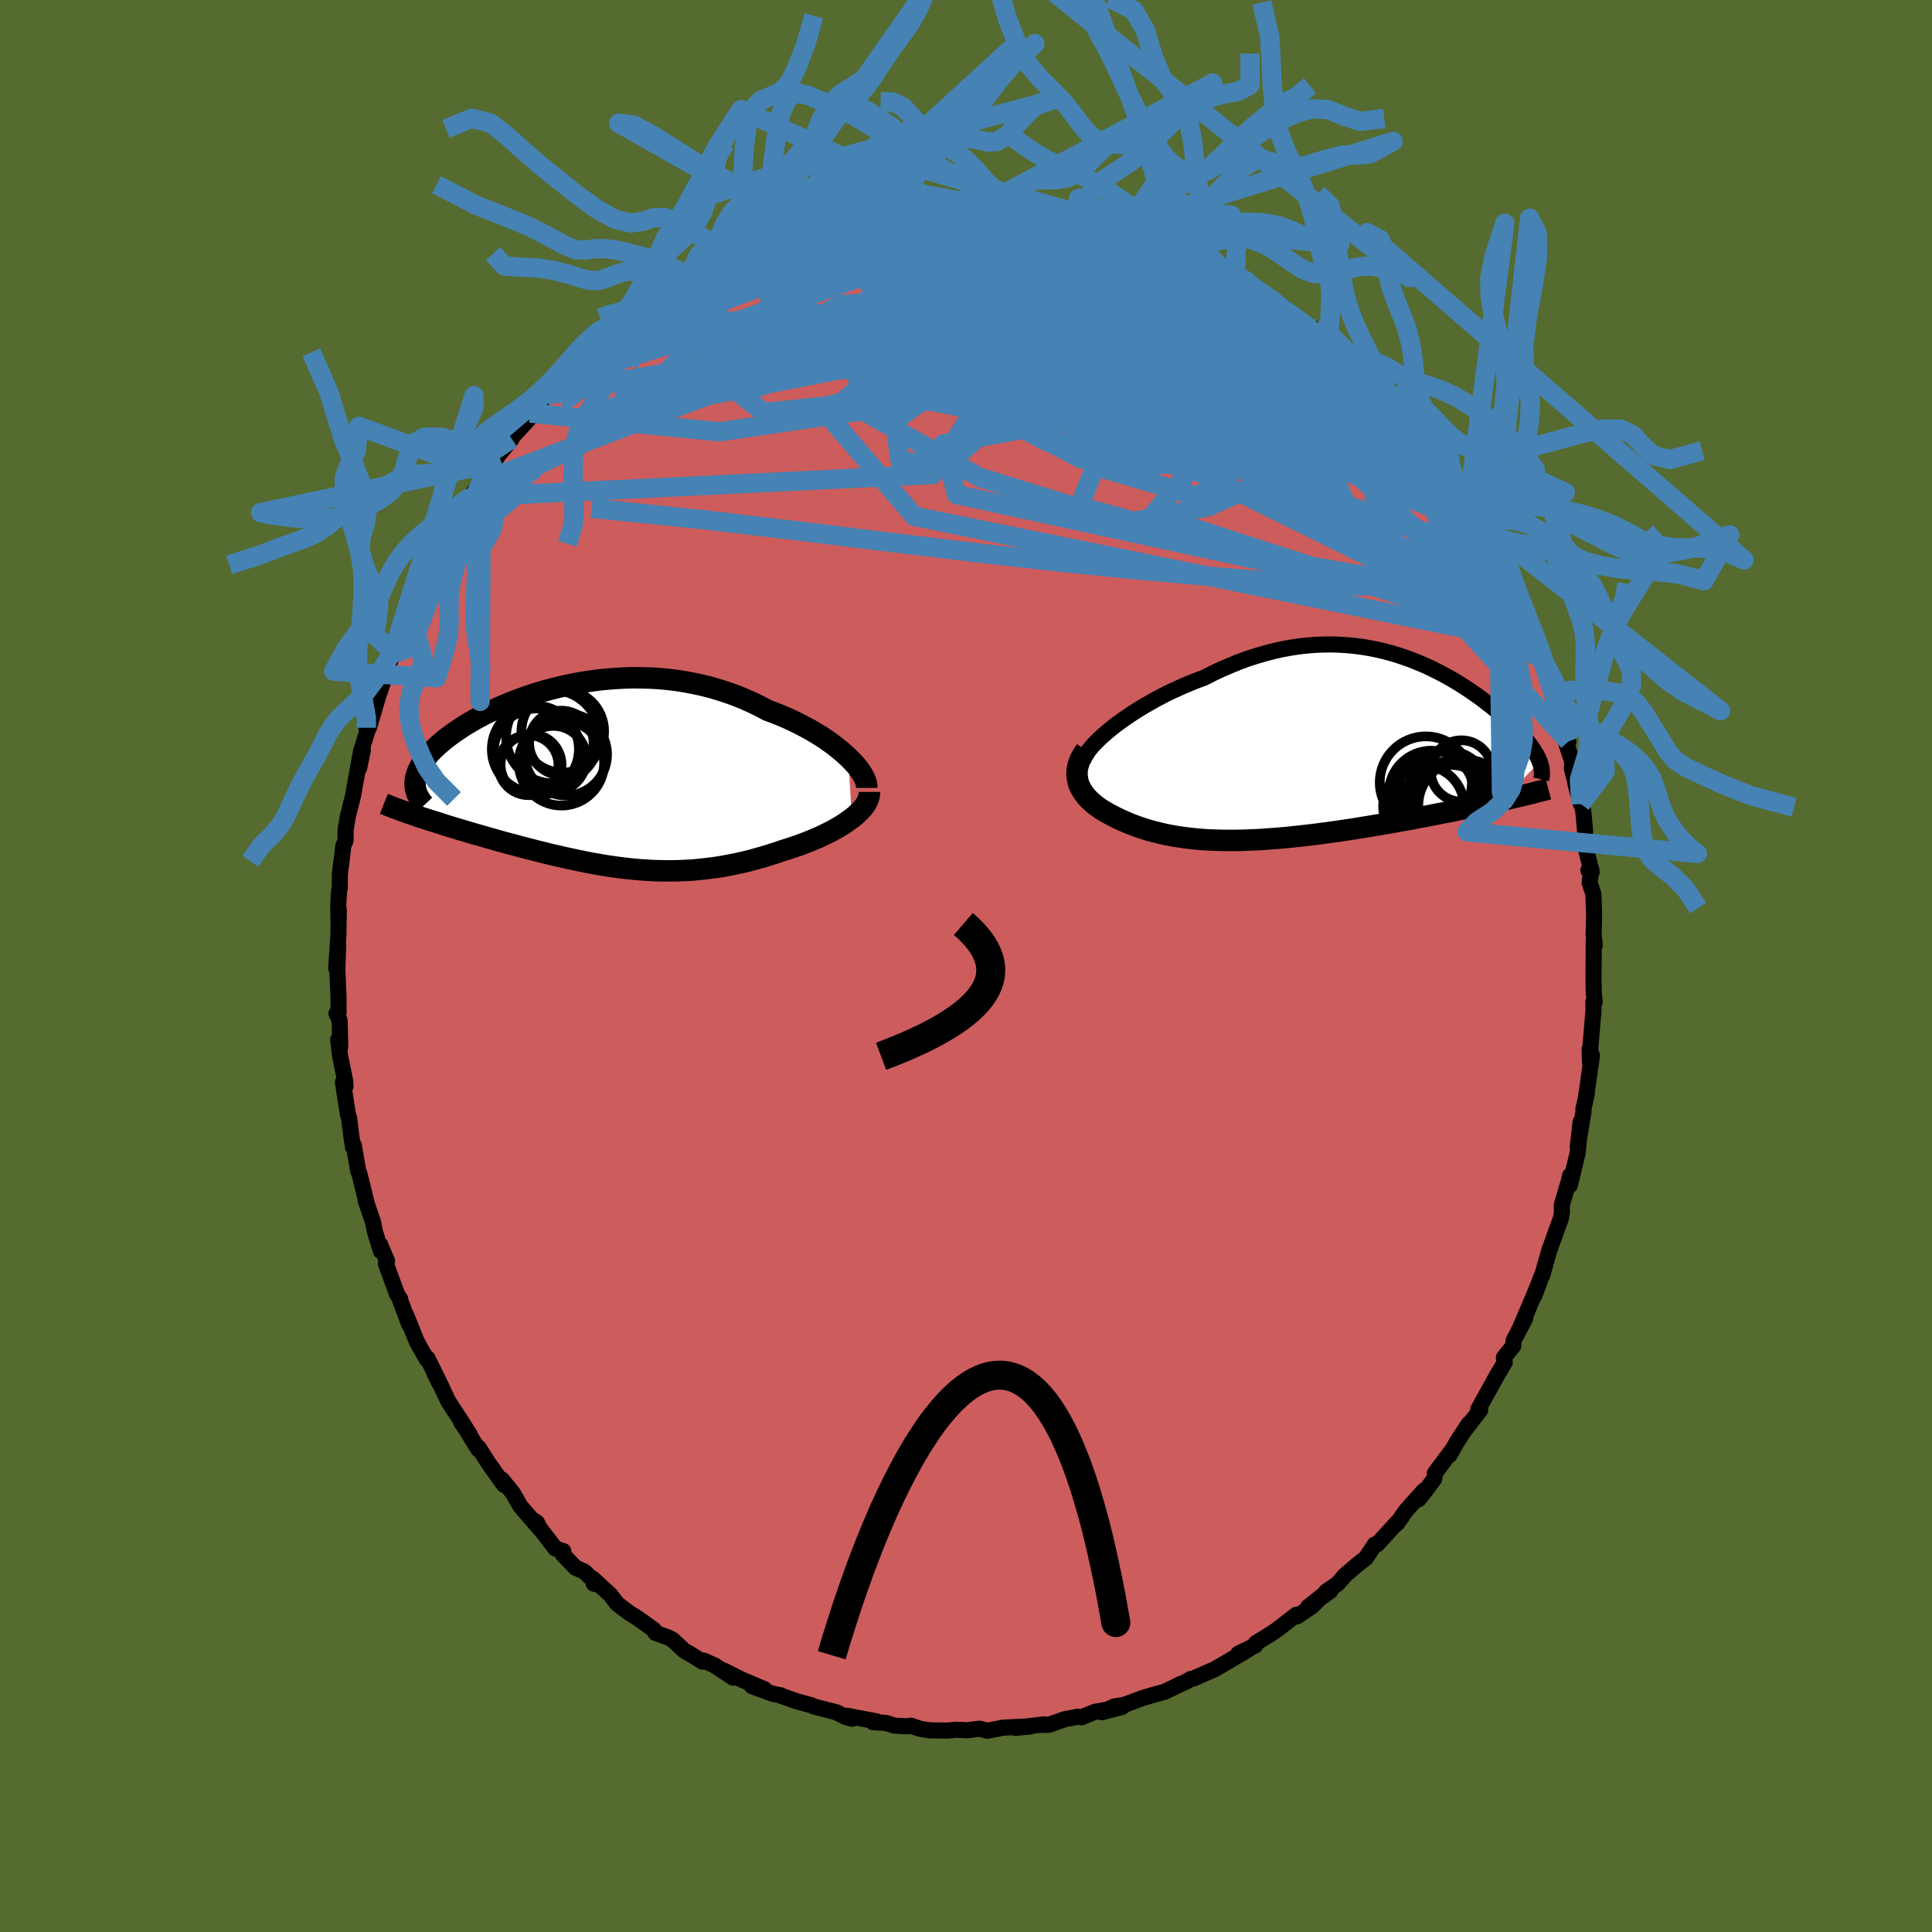 <svg xmlns="http://www.w3.org/2000/svg" width="500" height="500" viewBox="-100 -100 200 200"><defs><clipPath id="c"><path d="m26.76-2.09-.39-.36-.42-.36-.44-.36-.48-.36-.5-.36-.53-.35-.55-.34-.57-.34-.59-.32-.61-.32-.63-.31-.65-.3-.66-.28-.68-.27-.69-.26-.79-.42-.81-.39-.83-.37-.84-.34-.86-.31-.87-.28-.88-.26-.89-.22-.89-.19-.9-.17-.91-.14-.9-.11-.91-.08-.91-.05-.9-.02-.9-.01-.9.03-.88.05-.88.07-.87.09-.86.12-.85.13-.83.15-.82.17-.8.19-.79.2-.77.21-.75.23-.73.24-.71.25-.69.26-.67.26-.65.28-.62.27-.6.29-.58.28-.55.29-.54.3-.5.29-.49.29-.45.3-.44.29-.41.29-.39.29-.37.28-.34.29-.32.27-.3.28-.28.27-.26.27-.23.27-.22.26-.2.26-.18.25-.16.26-.14.24-.12.25-.1.24-.08.24-.07.23-.04.23-.03.23-.01.22.01.22.18 3.14.4.14.41.13.42.14.43.13.44.14.44.14.46.15.46.14.47.14.48.15.49.14.49.15.51.15.5.14.52.15.53.15.53.15.55.16.55.15.56.15.57.15.58.16.58.15.59.15.59.15.6.15.6.15.6.14.61.14.62.14.61.13.62.13.62.13.63.12.62.11.63.11.63.1.64.09.63.08.64.08.64.06.64.06.65.04.65.04.65.02.65.01h.65l.66-.01.66-.03.67-.03.66-.06.67-.07.68-.08.68-.09.68-.11.68-.13.69-.14.69-.15.69-.17.69-.19.7-.2.69-.21.7-.22.69-.24.55-.17.54-.18.53-.18.53-.2.51-.2.51-.21.49-.21.49-.23.47-.23.45-.23.44-.25.42-.24.4-.26.37-.26.36-.26"/></clipPath><clipPath id="b"><path d="m-22.16-2.12.5-.39.53-.39.56-.39.58-.39.6-.38.62-.38.64-.36.65-.37.67-.35.68-.34.7-.32.7-.32.72-.3.72-.29.73-.27.9-.46.9-.42.91-.39.9-.37.9-.33.91-.29.89-.26.9-.23.88-.2.88-.16.87-.13.86-.09.85-.07.84-.03.83-.01.81.03.8.05.79.08.77.1.76.13.75.15.73.17.71.19.7.21.68.23.67.24.65.26.63.26.62.28.59.29.59.3.56.3.55.31.53.31.51.32.5.32.48.32.46.32.45.32.43.32.41.32.4.31.38.31.36.31.35.3.33.3.32.29.3.29.28.28.27.28.26.27.24.26.23.27.22.25.2.25.19.25.18.24.16.24.15.23.14.23.12.22.11.21.09.22.09.2-3.82 3.99-.54.12-.55.12-.57.13-.57.12-.59.13-.6.12-.6.13-.62.13-.63.13-.63.13-.65.12-.65.13-.66.13-.67.12-.67.13-.69.13-.69.12-.71.13-.71.13-.72.12-.73.12-.73.12-.73.12-.74.12-.74.11-.75.11-.74.1-.74.1-.74.1-.74.09-.73.08-.73.08-.72.08-.72.06-.72.06-.71.05-.7.05-.69.03-.68.03-.68.02-.66.01h-.66l-.65-.01-.64-.02-.62-.02-.62-.04-.61-.05-.6-.06-.58-.07-.58-.08-.57-.09-.55-.1-.55-.11-.54-.13-.52-.13-.52-.14-.51-.16-.49-.16-.49-.18-.48-.18-.46-.2-.46-.2-.44-.21-.44-.23-.35-.18-.34-.19-.32-.19-.32-.21-.29-.21-.28-.22-.26-.23-.25-.23-.23-.24-.2-.25-.19-.26-.16-.26-.15-.27-.12-.28-.09-.29"/></clipPath><filter id="a"><feTurbulence baseFrequency=".05" numOctaves="3" result="noise" type="noise"/><feDisplacementMap in="SourceGraphic" in2="noise" scale="2"/></filter></defs><rect width="100%" height="100%" x="-100" y="-100" fill="#556B2F"/><path fill="#CD5C5C" stroke="#000" stroke-linejoin="round" stroke-width="1.667" d="m64.96 1.6.02 1.11.09.79.02.19-.15.02.02.83-.32 3.83-.04 1.66-.05-1.39.25.64-.63 4.4.09-.43-.35 1.58.02.19-.6 3.69.29-2.55-.3 3.18-.81 3.37.03-1.03-.1.47-.76 2.58.01.72-.09.63-.37 1-.8 2.24-.01-.03-.78 2.78-.09.11-.73 1.97.5-1.31-1.34 3.18-.59 1.36.5-.91-1.2 2.29-.03.56-.98 1.21.09.5-.85 1.44-1.9 3.44.21.06-1.49 1.93.31-.52-1.18 1.81-.82 1.44.34-.61-1.85 2.48-.06.58-.86 1.16-.75.95.53-.88-1.84 2.05-.9 1.3-.38.32.37-.4-2.07 2.27-.26.04-.93 1.4-.84.65-1.33 1.14-.76.88-1.2.82.44-.08-2.29 1.66 1.55-1.23-1.14 1.15-1.55 1.04-.06-.17-2.03 1.57-.69.46-1.48.91-.07.25-1.74.84 1.03-.43-2.32 1.37-1.17.68-1.79.78-.39.18-.31.05-.51.31-.55.22-1.57.77-1.53.43-.86.26-1.82.68-1.05.17-1.31.6 2.1-.54-2.81.5-1.38.56-.43-.05-1.33.26-1.63.57-.64.01.15-.06-2.97.37 1.6-.15-1.18.04-1.73.09-1.6.32-.81-.22-1.22.16-1.21-.05-.91.09-1.82-.03-1-.16-.95-.32-.33.07-1.35-.07-.9-.29-1.33-.07.39-.08-3.06-.58.54.3-.66-.16-.98-.5-2.37-.61-.2-.11-1.51-.41-1.74-.61.06-.02-.85-.16-2.15-.79 1.29.31-2.42-1.02-1.75-.89.93.72-1.94-1.28-1.12-.49-.1.12-1.4-.87-.49-.27-1.21-1.13-.48-.25-1.3-.47-.18-.33-1.75-1.25-.75-.46-1.25-.94-.74-.96-1.83-1.68.12.53.42.1-1.39-1.34-.91-.41-1.32-1.36.04-.36-.82-.27-2.23-2.9.33.22.31.66-2.03-2.36-.78-1.36-1.12-1.39.2.54-1.6-2.24-1.03-1.62-.02.19-1.39-2.26-.36-.51.86 1.25-.72-1.15-1.49-2.28-.69-1.45-.74-1.44.76 1.45-1.5-3.04-.09.08-.8-1.43-.23-.42-1.1-2.73.33.99-1.03-2.74.1.12-.32-.49-1.16-3.16.12-.29-.72-1.7.08.67-.62-2.02-.21-1.04-.75-2.17.09.2-.75-3.04-.1-.18-.47-2.72-.07.23-.15-.95-.27-2.13-.12-.35-.51-3.32.27.43-.04-.57-.53-2.61-.19-1.65.21.73-.06-2.7-.33-.73.22-.08-.01-1.69-.12-2.82.09-2.52-.21 2.42.23-3.39.04-2.65-.03 1.12-.02-1.71.08-1.35.07-.31.01-1.42.27-2.18.08-.74.25-.61-.01-1.01.23-1.43.26-1.03.28-1.11.73-4.08-.09 1.18.38-1.84-.23.28 1.17-3.84-.57 1.23.24.05.98-3.3.14-.4 1.12-3.33.38-1.13-.16.23-.01.21.84-2.15.92-2.56.05.39.7-1.5.15-1.14.82-1.12.21-.46.94-1.83 1-1.74-.11.18 1.19-2.56-.14.45 1.36-1.86.11-.35-.09.19 1.26-1.75 1.57-2.47-.5.6 2.07-2.57-.16-.12-.41.61 2.36-2.55.04-.45.07-.15 1.74-1.86-.21.21 1.04-.8 1.62-1.98-.37.72 1.8-1.7.33-.41 2.37-2.16.27-.03 1-1.15-.76.97.33-.3 2.27-1.79-.3.23.92-.83 1.47-.72 1.32-1.06.99-.79.18.02 1.12-.6.53-.49 2.48-1.44-.16.45 1.97-1.28.17-.03 1.16-.45 2.06-.85-.87.45 1.63-.54-.13-.23 1.47-.42 3.04-.78-2 .57 1.81-.77 1.68-.18.73-.4.79-.08 1.64-.42 1.2-.23 1.05-.07 1.1-.07 1.81-.15-1.02.09 2.74-.33-.69.17 1.24-.41 1.63.3.64-.35 1.32.01 1.29.09-.16.11 1.68.17.37.13 1.67.04 2.12.36-1.49-.29 3.68.41 1.25.21.64.42-.59-.39.04.14 3.35.73-.58-.01 1.84.46 1.51.72.51.11 1.2.25 1.73.75h.1l-.26-.04 1.86.63 2.63 1.39L23-73.88l3.2 1.44.06.29 1.09.31.54.49 1.15.43 2.42 1.76h.04l1.93 1.43-.5-.21 1.68 1.12 1.16.88-.14-.26.42.27 1.49 1.36-.08-.13 1.92 1.62.56.52.1.4 1.34 1.19 1.46 1.35.13.38.98.89-.02.07.93 1.15.63.41 1.31 1.73.14.38 1.99 2.32.2.33 1.72 2.44-1.06-1.6 2.13 3.32-.19.09.27-.11 1.25 2.2-.4-.6 1.67 3.14-.87-2.08 1.46 3.13.42.86.41.91.36.86 1.09 2.14.29.46.23.76.69 2.05.09.04.48.55.69 2.16-.37-.57 1.4 3.59.08.09.04.81.56 2.09.8 1.98-.3-.01.66 2.05.05.83-.07-.1.94 3.71-.56-2.1.6 1.82.21 1.03.17 1.85.06 1.88.64 2.57-.34-.19.3-.09-.17 1.38.39 1.18.07 2.3-.05 1.92.12 1.05-.11-.4-.02 4.17.02 1.11" filter="url(#a)"/><path fill="#fff" d="m-22.16-2.12.5-.39.53-.39.56-.39.58-.39.6-.38.62-.38.64-.36.65-.37.67-.35.68-.34.7-.32.7-.32.72-.3.72-.29.73-.27.9-.46.9-.42.91-.39.9-.37.9-.33.91-.29.89-.26.9-.23.88-.2.88-.16.87-.13.86-.09.85-.07.84-.03.83-.01.81.03.8.05.79.08.77.1.76.13.75.15.73.17.71.19.7.21.68.23.67.24.65.26.63.26.62.28.59.29.59.3.56.3.55.31.53.31.51.32.5.32.48.32.46.32.45.32.43.32.41.32.4.31.38.31.36.31.35.3.33.3.32.29.3.29.28.28.27.28.26.27.24.26.23.27.22.25.2.25.19.25.18.24.16.24.15.23.14.23.12.22.11.21.09.22.09.2-3.82 3.99-.54.12-.55.12-.57.13-.57.12-.59.13-.6.12-.6.13-.62.13-.63.13-.63.13-.65.12-.65.13-.66.13-.67.12-.67.13-.69.13-.69.12-.71.13-.71.13-.72.12-.73.12-.73.12-.73.12-.74.12-.74.11-.75.11-.74.1-.74.1-.74.1-.74.09-.73.08-.73.08-.72.08-.72.06-.72.06-.71.05-.7.05-.69.03-.68.03-.68.02-.66.01h-.66l-.65-.01-.64-.02-.62-.02-.62-.04-.61-.05-.6-.06-.58-.07-.58-.08-.57-.09-.55-.1-.55-.11-.54-.13-.52-.13-.52-.14-.51-.16-.49-.16-.49-.18-.48-.18-.46-.2-.46-.2-.44-.21-.44-.23-.35-.18-.34-.19-.32-.19-.32-.21-.29-.21-.28-.22-.26-.23-.25-.23-.23-.24-.2-.25-.19-.26-.16-.26-.15-.27-.12-.28-.09-.29" filter="url(#a)" transform="translate(37.23 -22.49)"/><path fill="#fff" d="m26.76-2.09-.39-.36-.42-.36-.44-.36-.48-.36-.5-.36-.53-.35-.55-.34-.57-.34-.59-.32-.61-.32-.63-.31-.65-.3-.66-.28-.68-.27-.69-.26-.79-.42-.81-.39-.83-.37-.84-.34-.86-.31-.87-.28-.88-.26-.89-.22-.89-.19-.9-.17-.91-.14-.9-.11-.91-.08-.91-.05-.9-.02-.9-.01-.9.03-.88.05-.88.07-.87.09-.86.12-.85.13-.83.15-.82.17-.8.19-.79.2-.77.21-.75.23-.73.24-.71.25-.69.26-.67.26-.65.28-.62.27-.6.29-.58.28-.55.29-.54.3-.5.29-.49.29-.45.3-.44.29-.41.29-.39.29-.37.28-.34.29-.32.27-.3.28-.28.27-.26.27-.23.27-.22.26-.2.26-.18.25-.16.26-.14.24-.12.25-.1.24-.08.24-.07.23-.04.23-.03.23-.01.22.01.22.18 3.14.4.14.41.13.42.14.43.13.44.14.44.14.46.15.46.14.47.14.48.15.49.14.49.15.51.15.5.14.52.15.53.15.53.15.55.16.55.15.56.15.57.15.58.16.58.15.59.15.59.15.6.15.6.15.6.14.61.14.62.14.61.13.62.13.62.13.63.12.62.11.63.11.63.1.64.09.63.08.64.08.64.06.64.06.65.04.65.04.65.02.65.01h.65l.66-.01.66-.03.67-.03.66-.06.67-.07.68-.08.68-.09.68-.11.68-.13.69-.14.69-.15.69-.17.69-.19.7-.2.69-.21.7-.22.69-.24.55-.17.54-.18.53-.18.53-.2.51-.2.51-.21.49-.21.49-.23.47-.23.45-.23.44-.25.42-.24.4-.26.37-.26.36-.26" filter="url(#a)" transform="translate(-38.94 -19.5)"/><g fill="none" stroke="#000" transform="translate(37.23 -22.49)"><path stroke-linejoin="round" stroke-width="1.667" d="m-25.12 1.25.09-.26.14-.28.19-.3.25-.33.28-.34.33-.35.37-.37.4-.37.44-.38.47-.39.5-.39.53-.39.56-.39.58-.39.6-.38.62-.38.64-.36.65-.37.67-.35.68-.34.7-.32.7-.32.72-.3.72-.29.73-.27.9-.46.9-.42.91-.39.9-.37.9-.33.91-.29.89-.26.9-.23.88-.2.88-.16.87-.13.86-.09.85-.07.84-.03.83-.01.81.03.8.05.79.08.77.1.76.13.75.15.73.17.71.19.7.21.68.23.67.24.65.26.63.26.62.28.59.29.59.3.56.3.55.31.53.31.51.32.5.32.48.32.46.32.45.32.43.32.41.32.4.31.38.31.36.31.35.3.33.3.32.29.3.29.28.28.27.28.26.27.24.26.23.27.22.25.2.25.19.25.18.24.16.24.15.23.14.23.12.22.11.21.09.22.09.2.07.2.05.2.05.19.03.19.02.19.01.18v.17l-.01.17-.03.17-.04.17" filter="url(#a)"/><path stroke-linejoin="round" stroke-width="2.222" d="m-24.83.16-.25.36-.2.35-.17.34-.12.33-.09.33-.06.32-.02.32.01.31.04.3.06.29.09.29.12.28.15.27.16.26.19.26.2.25.23.24.25.23.26.23.28.22.29.21.32.21.32.19.34.19.35.18.44.23.44.21.46.2.46.2.48.18.49.18.49.16.51.16.52.14.52.13.54.13.55.11.55.1.57.09.58.08.58.07.6.06.61.05.62.04.62.02.64.02.65.01h.66l.66-.01.68-.02.68-.03.69-.03.7-.05.71-.05.72-.06.72-.06.72-.08.73-.08.73-.08.74-.09.74-.1.74-.1.74-.1.75-.11.74-.11.74-.12.73-.12.73-.12.73-.12.72-.12.71-.13.71-.13.69-.12.69-.13.67-.13.67-.12.66-.13.65-.13.65-.12.63-.13.63-.13.62-.13.6-.13.6-.12.59-.13.57-.12.57-.13.55-.12.54-.12.53-.13.51-.12.51-.12.49-.11.48-.12.46-.11.45-.12.44-.11.43-.11.42-.11" filter="url(#a)"/><circle cx="14.397" cy="5.915" r="4.804" clip-path="url(#b)" filter="url(#a)"/><circle cx="12.987" cy="5.585" r="3.912" clip-path="url(#b)" filter="url(#a)"/><circle cx="10.132" cy="5.945" r="4.184" clip-path="url(#b)" filter="url(#a)"/><circle cx="11.822" cy="4.635" r="4.364" clip-path="url(#b)" filter="url(#a)"/><circle cx="12.302" cy="5.595" r="4.21" clip-path="url(#b)" filter="url(#a)"/><circle cx="14.052" cy="2.3" r="3.176" clip-path="url(#b)" filter="url(#a)"/><circle cx="12.707" cy="4.365" r="4.118" clip-path="url(#b)" filter="url(#a)"/><circle cx="13.292" cy="5.46" r="4.036" clip-path="url(#b)" filter="url(#a)"/><circle cx="10.372" cy="3.49" r="4.77" clip-path="url(#b)" filter="url(#a)"/><circle cx="10.952" cy="4.605" r="4.408" clip-path="url(#b)" filter="url(#a)"/></g><g fill="none" stroke="#000" transform="translate(-38.94 -19.5)"><path stroke-linejoin="round" stroke-width="2.222" d="M28.66 1.06V.81l-.05-.26-.09-.29-.14-.3-.17-.32-.22-.33-.25-.34-.29-.35-.33-.35-.36-.36-.39-.36-.42-.36-.44-.36-.48-.36-.5-.36-.53-.35-.55-.34-.57-.34-.59-.32-.61-.32-.63-.31-.65-.3-.66-.28-.68-.27-.69-.26-.79-.42-.81-.39-.83-.37-.84-.34-.86-.31-.87-.28-.88-.26-.89-.22-.89-.19-.9-.17-.91-.14-.9-.11-.91-.08-.91-.05-.9-.02-.9-.01-.9.03-.88.05-.88.07-.87.09-.86.12-.85.13-.83.15-.82.17-.8.19-.79.2-.77.21-.75.23-.73.24-.71.25-.69.26-.67.26-.65.28-.62.27-.6.29-.58.28-.55.29-.54.3-.5.29-.49.29-.45.3-.44.29-.41.29-.39.29-.37.28-.34.29-.32.27-.3.28-.28.27-.26.27-.23.27-.22.26-.2.26-.18.25-.16.26-.14.24-.12.25-.1.24-.08.24-.07.23-.04.23-.03.23-.01.22.01.22.02.22.04.21.06.21.07.2.09.2.11.2.12.2.13.19.15.19.17.18" filter="url(#a)"/><path stroke-linejoin="round" stroke-width="2.222" d="M28.94 1.48v.28l-.06.27-.09.27-.14.28-.17.28-.21.27-.24.27-.28.28-.3.27-.33.26-.36.26-.37.26-.4.26-.42.24-.44.25-.45.23-.47.23-.49.23-.49.21-.51.21-.51.2-.53.2-.53.18-.54.18-.55.17-.69.24-.7.22-.69.21-.7.2-.69.19-.69.17-.69.15-.69.14-.68.13-.68.11-.68.09-.68.08-.67.07-.66.06-.67.03-.66.03-.66.01h-.65l-.65-.01-.65-.02-.65-.04-.65-.04-.64-.06-.64-.06-.64-.08-.63-.08-.64-.09-.63-.1-.63-.11-.62-.11-.63-.12-.62-.13-.62-.13-.61-.13-.62-.14-.61-.14-.6-.14-.6-.15-.6-.15-.59-.15-.59-.15-.58-.15-.58-.16-.57-.15-.56-.15-.55-.15-.55-.16-.53-.15-.53-.15-.52-.15-.5-.14-.51-.15-.49-.15-.49-.14-.48-.15-.47-.14-.46-.14-.46-.15-.44-.14-.44-.14-.43-.13-.42-.14-.41-.13-.4-.14-.38-.13-.38-.13-.37-.13-.36-.13-.35-.13-.33-.12-.33-.12-.32-.13-.3-.12-.3-.12" filter="url(#a)"/><circle cx="-2.801" cy="-4.8" r="4.28" clip-path="url(#c)" filter="url(#a)"/><circle cx="-5.641" cy="-2.935" r="4.508" clip-path="url(#c)" filter="url(#a)"/><circle cx="-2.951" cy="-3.6" r="3.334" clip-path="url(#c)" filter="url(#a)"/><circle cx="-2.471" cy="-2.4" r="4.254" clip-path="url(#c)" filter="url(#a)"/><circle cx="-3.781" cy="-1.945" r="3.414" clip-path="url(#c)" filter="url(#a)"/><circle cx="-3.846" cy="-4.24" r="4.824" clip-path="url(#c)" filter="url(#a)"/><circle cx="-6.086" cy="-1.345" r="3.156" clip-path="url(#c)" filter="url(#a)"/><circle cx="-6.351" cy="-1.29" r="3.104" clip-path="url(#c)" filter="url(#a)"/><circle cx="-2.936" cy="-1.525" r="4.418" clip-path="url(#c)" filter="url(#a)"/><circle cx="-5.456" cy="-2.655" r="4.502" clip-path="url(#c)" filter="url(#a)"/></g><g fill="none" stroke="#4682B4" stroke-linejoin="round" stroke-width="2"><path d="m27.35-71.84.79.53 1.11.71 1.11.73.93.66.72.55.53.43.35.31.16.2-.02.09-.22.01-.42-.08-.64-.17-.9-.28-1.17-.41-1.47-.56-1.77-.73-2.05-.89-2.32-1.08-2.63-1.29-3.13-1.53-4.05-1.81M-10-78.16l1.27-.06 1.55.19 1.78.39 1.96.58 2.15.72 2.36.87 2.6 1 2.83 1.13 3.04 1.25 3.21 1.38 3.34 1.48 3.43 1.58L23.01-66l3.55 1.71 3.57 1.71 3.57 1.69 3.47 1.61 3.3 1.47 3.11 1.31" filter="url(#a)"/><path d="m57.39-37.26.16.5-.05.51-.3.32-.59.02-.92-.24-1.27-.49-1.65-.75-2.05-1.04-2.48-1.39-2.93-1.78-3.38-2.2-3.87-2.65-4.36-3.14-4.9-3.63-5.48-4.13-6.06-4.61-6.61-5.11-6.98-5.64m.16-6.12.87.17 1.36.29 1.53.39 1.65.5 1.73.6 1.74.67 1.7.74 1.71.79 1.74.85 1.81.88 1.87.9 1.89.92 1.87.9 1.82.89 1.73.86 1.63.83 1.52.79 1.39.72 1.23.63 1.07.51.89.39.72.27.45.09" filter="url(#a)"/><path d="m-23.18-74.03.81-.09 1.76-.06 2.3.09 2.73.27 3.19.41 3.7.52 4.17.63 4.53.72 4.81.81 5.04.86 5.25.91 5.44.95 5.53.99 5.56 1.04" filter="url(#a)"/><path d="m11.43-77.97.11.23-.29.23-.37.41-.58.64-.98.84-1.53 1.02-2.13 1.18-2.81 1.34-3.53 1.5-4.29 1.66-5.06 1.84-5.82 2.06-6.6 2.32-7.45 2.62-8.42 2.86" filter="url(#a)"/><path d="M-8.8-78.39h1.22l1.56.12 1.76.23 1.96.32 2.18.4 2.42.48 2.63.55 2.83.63 2.97.69 3.01.75 3 .78 2.92.77 2.82.74 2.67.65 2.36.45" filter="url(#a)"/><path d="m-2.57-79.16 1.45.22 1.56.34 1.79.56 2.02.8 2.26 1.02 2.51 1.2 2.78 1.36 3 1.49 3.19 1.61 3.32 1.71 3.39 1.79 3.4 1.84 3.34 1.85 3.24 1.84 3.14 1.77 3.05 1.63 2.91 1.49" filter="url(#a)"/><path d="m16.13-76.62 1.13.5.85.33.67.29.44.27.22.27.02.27-.17.28-.39.29-.64.29-.9.28-1.17.27-1.45.27-1.75.27-2.06.27-2.4.24-2.81.22-3.26.17-3.76.12-4.27.09-4.79.05-5.36.04-5.98.11" filter="url(#a)"/><path d="m11.52-77.8 1.96.51.83.43.4.48.05.54-.35.58-.78.62-1.24.66-1.71.72-2.17.8-2.66.91-3.19 1.05-3.76 1.19-4.36 1.33-4.95 1.44-5.56 1.55-6.18 1.66-6.82 1.77-7.49 1.91m7.34-11.02 1-.59 1.09-.65 1.07-.6.95-.49.77-.37.56-.25.33-.1.06.06-.26.24-.61.44-.95.64-1.31.85-1.71 1.08-2.21 1.36-2.81 1.72" filter="url(#a)"/><path d="m-20.66-74.91 1.24-.4 1.3-.27 1.55-.17 1.7-.08h1.83l1.98.07 2.16.11 2.31.16 2.43.2 2.53.24 2.57.28 2.58.32 2.57.35 2.54.38 2.49.41 2.46.43 2.42.45 2.38.45 2.32.43 2.21.4 2.07.33 1.86.25 1.49.08" filter="url(#a)"/><path d="m11.52-77.8 2.18.57 1.45.57 1.47.69 1.56.79 1.61.87 1.63.93 1.64.98 1.64 1.04 1.67 1.1 1.69 1.13 1.7 1.17 1.69 1.16 1.64 1.14 1.58 1.09 1.5 1.01 1.39.91 1.27.82 1.12.7.96.59.78.48.62.4.48.32m-59.44-16.97 1.63-.56 1.37-.37 1.19-.29 1.14-.26 1.09-.22 1.03-.18.9-.13.74-.08.57-.04h.37l.19.03.03.07-.15.12-.33.17-.53.22-.77.28-1.02.34-1.3.41-1.6.47-1.93.54-2.28.63-2.67.72-3.03.76" filter="url(#a)"/><path d="m46.8-54.99.52.77.66.92.36.66-.02.29-.41-.06-.79-.41-1.17-.77-1.58-1.16-2.02-1.56-2.49-1.98-3-2.44-3.51-2.91L29.38-67l-4.48-3.85m-60.44 4.45-.19.39.62-.37.96-.65 1.1-.74 1.19-.78 1.23-.79 1.22-.78 1.17-.72 1.11-.67 1.04-.62.97-.56.88-.5.76-.42.61-.34.42-.23.2-.1-.07.03-.36.18-.65.33-.97.5-1.28.68-1.58.87" filter="url(#a)"/><path d="m-25.15-72.75 1.53-.84 1.45-.5 1.65-.38 1.82-.33 1.96-.29 2.11-.28 2.28-.29 2.4-.3 2.44-.31 2.43-.31 2.38-.31 2.32-.29 2.3-.28 2.31-.22 2.31-.16 2.13-.15" filter="url(#a)"/><path d="m-33.08-68.12 1.44-.78 1.47-.77 1.5-.67 1.64-.62 1.81-.63 2.01-.65 2.15-.67 2.23-.65 2.27-.63 2.29-.59 2.27-.54 2.22-.49 2.12-.46 1.97-.44 1.83-.43 1.68-.41 1.5-.38 1.25-.37.99-.34m55.83 41.38.27.58.28.78.26.72.2.57.11.45.01.31-.11.16-.26-.05-.42-.3-.6-.59-.78-.91-.98-1.28-1.2-1.68-1.44-2.14-1.72-2.64-2-3.15-2.29-3.68-2.56-4.19-2.94-4.77M-28-71.27l.99-.66 1.22-.67 1.15-.57 1.07-.51 1.02-.46.93-.4.84-.34.73-.28.64-.24.54-.19.45-.15.3-.08h.14l-.07.09-.3.2-.55.31-.82.44-1.12.58-1.41.72-1.71.84-2.03.97-2.46 1.21" filter="url(#a)"/><path d="m55.53-41.17.4.89.42.94.35.84.21.62.05.38-.11.13-.28-.13-.45-.39-.65-.65-.86-.94-1.1-1.26-1.36-1.65-1.64-2.05-1.93-2.51-2.22-2.98-2.5-3.46-2.74-3.92-2.98-4.39m10.79 9.41.52.77.63.94.6.92.57.9.53.85.48.78.43.69.36.62.28.51.19.39.08.25-.05.05-.21-.18-.4-.48-.63-.82-.89-1.2-1.14-1.59-1.38-1.97-1.59-2.3-1.73-2.57M22.78-74.2l1.27.7.61.36.71.38.76.41.74.41.69.41.6.4.45.36.24.27-.06.14-.37-.02-.72-.21-1.08-.39-1.44-.56-1.78-.73-2.06-.86-2.26-.98-2.45-1.1-2.81-1.33m-37 2.51.48-.16.73-.24.6-.17.38-.06.21.05.06.16-.14.31-.4.49-.72.69-1.06.91-1.41 1.13-1.77 1.37-2.17 1.61-2.6 1.89-3.07 2.19-3.59 2.54-4.3 3.06" filter="url(#a)"/><path d="m40.04-62.16 1.12 1.09.65.85.2.61-.15.47-.41.4-.64.39-.87.4-1.13.4-1.43.36-1.78.29-2.17.18-2.61.05-3.05-.09-3.5-.24-3.95-.38-4.39-.5-4.84-.61-5.31-.7-5.8-.79-6.29-.87-6.75-.98-7.24-1.07-7.81-1.14" filter="url(#a)"/><path d="m43.93-58.28.83.95.82.93.81.98.75.95.63.82.43.61.19.33-.08.01-.38-.34-.71-.73-1.07-1.17-1.42-1.6-1.77-2.04-2.26-2.56M27.89-71.35l1.39.78 1.46 1.01 1.33 1.01 1.22.98 1.16.94 1.11.9 1.04.84.96.77.88.71.82.67.74.63.65.56.52.45.32.29.09.06-.21-.22-.49-.51-.68-.73M-.94-78.86l.77-.2.8-.01.64.11.47.17.35.24.23.29.08.34-.12.39-.36.46-.66.54-1.02.62-1.39.7-1.74.77-2.08.85-2.36.93-2.65 1-2.98 1.09-3.41 1.22-3.94 1.4-4.52 1.61-5.1 1.76-5.53 1.75m92.85 25.57.23.55.14.66.02.55-.14.36-.3.2-.48.06-.69-.09-.91-.27-1.17-.51-1.44-.77-1.73-1.07-2.03-1.39-2.33-1.75-2.62-2.11-2.93-2.48-3.25-2.86-3.63-3.25-4.04-3.63-4.48-3.99-4.89-4.35-5.32-4.7-5.74-5.11" filter="url(#a)"/><path d="m31.46-69.16.36.31.37.46.1.37-.24.26-.63.11-1.06-.02-1.51-.13-1.96-.22-2.45-.29-2.98-.4-3.56-.51-4.18-.66-4.83-.82-5.47-1.02-6.07-1.26-6.72-1.53" filter="url(#a)"/><path d="m51.73-47.71.28.33-.04.46-.5.2-.98-.11-1.47-.4-1.99-.7-2.54-1.01-3.13-1.37-3.75-1.78-4.4-2.22-5.06-2.71-5.76-3.21-6.52-3.73-7.35-4.28-8.23-4.83" filter="url(#a)"/><path d="m57.68-36.8.13.79-.23.42-.67-.1-1.14-.54-1.61-.94-2.14-1.35-2.73-1.85-3.38-2.41-4.07-3.01-4.8-3.67-5.53-4.36-6.31-5.12-7.07-5.91-7.74-6.72m-29.55-4.11 1.69-.4 1.54-.23 1.47-.12 1.67-.06 1.92-.04 2.15.02 2.31.06 2.43.12 2.49.17 2.51.2 2.48.22 2.39.22 2.3.2 2.19.19 2.1.18 2.04.17 1.97.18 1.89.18 1.81.19 1.72.21" filter="url(#a)"/><path d="m14.29-77.08 1.62.5 1.37.5 1.26.47 1.18.45 1.12.46 1.07.46 1.03.46.98.46.91.43.81.39.68.33.53.26.39.19.24.13.07.06-.13-.04-.39-.16-.71-.33-1.07-.52-1.37-.69-1.46-.76m22.44 16.9.67.71.57.92.39.91.15.81-.17.66-.51.46-.87.28-1.21.11-1.56-.06-1.9-.21-2.24-.35-2.6-.49-2.95-.63-3.31-.75-3.69-.9-4.06-1.04-4.48-1.21-4.91-1.38-5.39-1.57L.9-62.61l-6.4-1.94-6.98-2.1-7.58-2.22m-13.64 1.35.18-.13.77-.55.99-.68.95-.65.8-.53.6-.39.41-.23.23-.09.01.07-.24.25-.54.45-.84.63-1.17.83-1.62 1.13-2.38 1.67" filter="url(#a)"/><path d="m-36.81-65.22.58-.18.97-.08 1.4.02 1.93.01h2.45l2.91.01 3.31.06 3.66.14 3.97.23 4.22.35 4.45.45 4.69.55 4.89.62 5.07.68 5.21.71 5.29.72 5.3.71 5.32.69 5.31.68 5.33.73" filter="url(#a)"/><path d="m57.91-36.04.46 1.29.25.68.14.53.04.47-.1.37-.24.21-.41-.01-.59-.27-.81-.56-1.02-.91-1.28-1.29-1.54-1.71-1.84-2.16-2.16-2.63-2.49-3.11-2.83-3.57-3.16-4.02-3.46-4.42-3.8-4.83-4.36-5.43m-7.63-7.38.05.06.25.29.27.45.04.52-.28.55-.6.59-.9.62-1.21.69-1.53.76-1.89.85-2.31.93-2.79 1.01-3.3 1.04-3.84 1.08-4.37 1.09-4.89 1.1-5.43 1.14-5.93 1.18-6.44 1.25-6.96 1.38-7.63 1.65m52.9-20.52 1.48.47.96.41.56.34.19.3-.18.26-.56.25-.94.26-1.31.27-1.7.27-2.14.27-2.61.24-3.11.23-3.66.22-4.24.23-4.86.24-5.52.26-6.37.25" filter="url(#a)"/><path d="m10.18-78.18.91.21.5.15.46.12.62.16.74.22.74.24.64.25.47.22.25.17-.01.12-.29.06h-.57l-.87-.04-1.18-.09-1.51-.12-1.88-.17-2.24-.23-2.59-.3-2.95-.38-3.27-.47M52-47.82l.78 1.41.5.93.44.8.39.74.33.69.25.57.13.4-.04.13-.24-.2-.48-.59-.77-1.01-1.04-1.47-1.33-1.91-1.58-2.34-1.82-2.74-2.06-3.14M27.35-71.84l.67.49.81.6.6.58.19.43-.28.26-.75.07-1.23-.1-1.73-.29-2.24-.46-2.76-.62-3.28-.76-3.81-.92-4.42-1.09-5.15-1.32-5.99-1.58m-.55-2.61 1.32.11 1.18-.01 1.14.01 1.09.06 1.01.09.93.1.82.1.68.08.46.05.21.02-.11-.01-.47-.05-.93-.09-1.49-.12-1.99-.1" filter="url(#a)"/><path d="m16.13-76.62 1.22.54 1.13.43 1.14.44 1.11.46 1.08.48 1.08.51 1.09.53 1.08.55 1.04.55.98.52.92.5.82.45.72.4.56.31.37.21.12.07-.16-.09-.45-.25-.72-.4-.99-.56-1.26-.73-1.35-.8m27.19 26.28.66 1.5-.34.42-.94.16-1.58-.11-2.26-.46-3-.88-3.78-1.31-4.59-1.77-5.43-2.27-6.3-2.77-7.2-3.29-8.17-3.77-9.17-4.25-10.12-4.73M-34-67.29l1.03-.77 1.1-.75.96-.65.74-.49.55-.34.41-.22.26-.09.08.06-.22.28-.6.57-1.05.91-1.52 1.24-1.99 1.56-2.49 1.92-3.09 2.36" filter="url(#a)"/><path d="m49.79-51.12 1.32 2.13.67 1.08.52.82.47.78.44.74.37.67.29.55.19.42.07.22-.09-.02-.28-.34-.52-.74-.81-1.2-1.16-1.74-1.54-2.33-1.89-2.93m-83.81-12.72 1.51-1.15 1.11-.72 1.25-.71 1.42-.77 1.52-.78 1.55-.76 1.58-.73 1.61-.71 1.65-.71 1.67-.69 1.65-.67 1.6-.63 1.51-.58 1.39-.52 1.26-.45 1.13-.4 1-.35.88-.31.76-.27.57-.23.31-.17v-.13l-.31-.05m28.7 2.68 1.18.54.86.46 1.03.6 1.23.74 1.35.86 1.4.92 1.43.97 1.46 1 1.48 1.03 1.48 1.02 1.45 1.01 1.38.97 1.27.89 1.12.8.97.69.82.58.64.45.45.28.2.08-.09-.16-.32-.38" filter="url(#a)"/><path d="m53.25-45.62.12.3.41.76.43.8.4.82.35.79.27.68.16.52.04.33-.11.12-.26-.12-.42-.37-.59-.63-.78-.91-.98-1.18-1.19-1.48-1.42-1.8-1.67-2.17-1.94-2.55-2.21-2.96-2.51-3.41-2.78-3.89m-5.64-5.97 1.38.97 1 .75.86.72.9.82 1.01.95 1.08 1.06 1.12 1.12 1.11 1.14 1.09 1.13 1.02 1.09.94.99.83.87.67.7.51.52.32.31.13.09-.08-.16-.32-.41-.56-.67-.83-.96" filter="url(#a)"/><path d="m53.65-45.16.79 2.18-.12 1.22-.8.85-1.4.65-2 .49-2.65.33-3.31.13-3.97-.05-4.65-.21-5.32-.36-6-.49-6.71-.6-7.41-.75-8.14-.91-8.9-1.07-9.7-1.2-10.56-1.25-11.56-1.19m22.11-28.92 1.7-.54 1.56-.31 1.52-.22 1.59-.16 1.67-.12 1.74-.07 1.76-.03 1.73.01 1.7.03 1.65.05 1.61.05 1.58.05 1.55.06 1.49.05 1.43.06 1.3.07 1.14.06.94.04h.72l.49-.04.23-.09-.09-.15-.48-.22" filter="url(#a)"/><path d="m11.48-77.94.84.27 1.21.35 1.09.34.96.33.83.31.66.28.48.24.27.2.06.17-.14.15-.35.13-.57.12-.78.09-1.03.05-1.29.01-1.58-.02-1.9-.07-2.25-.1-2.64-.14-3.08-.19-3.54-.27-3.97-.36-4.44-.46m-26.86 11.26.85-.48 1.34-.07 2.23-.16 3.06-.23 3.76-.25 4.37-.23 4.92-.19 5.38-.15 5.75-.08H1.2l6.39.07 6.67.1 6.92.13 7.1.2m15.65 8.31.83.94.79.91.78.95.73.94.63.86.47.69.27.5.06.28-.13.07-.34-.15-.54-.36-.75-.59-.99-.83-1.25-1.1-1.53-1.38-1.86-1.71-2.24-2.07-2.64-2.45-3.01-2.82-3.29-3.13" filter="url(#a)"/><path d="M48.93-52.29 6.15-63.96l-4.64-5.43-.75-1.36-2.71.24-1.12.72L.1-68.58l6.71 1.99 7.39 2.67 5.21 2.76 1.73 1.94-1.29.48-2.76-1.09-2.76-2.05-2.11-2.04-1.44-1.06-.82.44.22 1.97 1.8 3.13 3.28 3.67 3.35 3.36.37 1.73-7.14-1.86-15.16-8.07L6.5-78.59" filter="url(#a)"/><path d="m45.49-56.72-30.87 5.36 9.36 2.75 4.92-3.53-3.54-4.6-5.78-2.83-2.82-1.52 1.03-1.63 2.55-2.22 1.44-2.09-.88-.77-3.38 1.3-6.77 3.29-13.13 4.5-23.14 3.41-19.61-1.94" filter="url(#a)"/><path d="m-51.34-48.58 47.94-2.3 4.62-7.22 4.45-3.6 6.07-1.17 2.82-.69-2.15-1.04L6.73-66 .47-67.47l-3.85-1.12.53-.24 5.31 1.19 8.82 2.82 9.71 3.85 7.23 3.18 1.53.37-5.43-3.37-9.77-5.56-6.96-4.53 3.36-2.49 3.92-3.7" filter="url(#a)"/><path d="m-3.12-78.92 17.13 15.65-2.86 1.34-.66-2.25 2.89-1.72 5.37.35 5.77 2.02 3.64 2.38-.23 1.55-4.32.25-7.19-.86-8.34-1.53-8.02-1.72-6.76-1.5-4.76-.88h-1.94l1.67.9 5.74 1.44 9.41 1.27 11.56.25 10.71-1.33 5.93-2.39-5.36-6.45" filter="url(#a)"/><path d="m22.78-74.2-20-1.86-12.46.82-7.2 2.58-3.45 3.63.39 3.08 3.42 1.24 4.6-.84 4.08-2.27 2.79-2.71 1.67-2.34 1.25-1.53 1.53-.54 2.11.44 2.39 1.33 1.73 1.92-.04 2.07-2.26 1.82-3.41 1.46-2.14 1.52 1.4 2.24 4.98 3.05 5.96 2.58 2.11-1.63-27.07-18.94" filter="url(#a)"/><path d="m3.83-78.83 18.74 7.12 8.8 4.82 3.73 4.38-.24 3.71-1.61 3.04-.25 2.4 1.77 1.48 2.39.2 1.3-.84-.49-.82-2.23.53-4.15 2.3-6.45 2.95-7.74 1.53-5.68-1.55 1.83-4.55 36.24 1.01" filter="url(#a)"/><path d="M57.91-36.04-.97-48.8l-1.38-5.25 12.4-2.27 8.93-2.6 4.14-2.9 2.26-2.09 2.39-.58 2.86.94 2.5 1.99.67 2.24-2.54 1.64-6.23.41-8.74-.94-8.52-1.92-5.48-2.23-1.52-1.81.31-.9-1.49-.04-4.47.06-3.71-.54-2.4.42-32.4 6.07" filter="url(#a)"/><path d="m-50.17-50.14 36.27-13.8 25.56-1.11 9.86.03-.67-1.54-4.78-2.22-5.24-1.75-4.27-.91-2.78-.3-1.15.06-.05.34-.12.71-1.43 1.08-3.17 1.25-4.08 1.01-3.2.49-.41-.06 3.55-.24 7.61.17 10.68 1.2 11.48 2.21 8.49 1.64 2.59-1.06 8.4 3.7" filter="url(#a)"/><path d="m46.94-54.61-6.11-2.68-9.41-1.6-12.62-4.64-9.05-4.33-3.23-1.94 1.15.74 2.46 2.43.57 2.49-3.09 1.25-6.29-.37-7.14-1.51-5.14-1.82-1.07-1.42 3.83-.54 8.46.92 11.91 3.33 14.39 7.44 18.08 14.17 17.73 19.44" filter="url(#a)"/><path d="M20.92-74.83.09-76.07l-3.64-.07 1 .64-.24 2.17-.18 4 3.35 5.2 7.51 5.03 7.79 3.18 2.31.07-6.13-2.94L.34-62.98l-8.51-2.77 4.34 1.06L20-56.88l39.49 25.07" filter="url(#a)"/><path d="M43.95-58.35 29.64-64.2l-16.02 1.09-12.42.62-5.67-.69-1.94-1.38-.64-1.35.6-.64 2.47.71L.01-63.6l3.9 3.2 1.88 2.93-1.01 1.4-3.12-.74-3.23-2.43-1.46-2.87 1.23-1.8 3.86.19 5.65 1.85 4.97 1.81.46.05.22.68L52-47.82" filter="url(#a)"/><path d="m-42.56-59.69 13.21-7.59 12.8-4.76 5.28-1.39.51 1.35 1.53 3.22 5.42 4.08 7.66 3.83 5.88 2.67 1.02 1.18-4.04.02L.2-57.7l-5.25-1.07-1.22-1.9 3.13-3.04 5.34-3.67 4.05-2.98-1.5-1.37-12.64-.39-22.4 2.22" filter="url(#a)"/><path d="M12.07-77.55-8.2-72.87l9.15 2.99 15.57 3.85L27.12-63l2.47.81-4.16-1.46-7.51-2.75-8.06-2.94-7.21-2.43-5.97-1.75-4.31-1.08-1.61-.37 2.45.73 7.61 2.48 12.89 4.75 16.1 6.28 13.35 4.97 5.77 3.47" filter="url(#a)"/><path d="M12.07-77.55 5.48-65.67l-12.89 9.25.62 4.27 5.16-.04 2.69-2.37-.85-2.84-3.09-2.36-3.9-1.86-3.58-1.73-2.4-1.84-.77-1.77.93-1.3 2.52-.59 3.96-.03 5.12.04 5.62-.39 4.94-.93 2.7-1.01-1.08-.16-5.97 1.74-10.3 4.61-9.25 7.9 8.99 10.53L59.17-33.4" filter="url(#a)"/><path d="m51.73-47.71-34.1-12.1-14.99-1.88-.79-1.77 4.19-.88 4.99 1.21 4.86 2.66 4.93 2.4 4.5.52 2.31-2.02-1.83-4.13-6.44-4.97-9.14-4.28-8.06-2.23-2.36 1.05 9.71 6.23 39.62 15.94" filter="url(#a)"/><path d="M58.69-33.95 19.34-46.69l4.21-5.15 4.51-6.08-.74-5.55-4.1-3.96-5.1-2.65-4.41-1.88-3.28-1.42-2.9-1.05-3.5-.75-4.32-.56-4.4-.41-3.7-.14-2.87.29-1.74.82 2.23 1.38 13.6 2.86 37.21 8.78" filter="url(#a)"/><path d="m32.93-67.94-8.75 9.27-12.72-1.2 2.79.07 9.55 2.36 6.56 2.11-1.02.32-8.17-1.34-11.54-2.16-9.95-2.3-4.6-2.02 1.57-1.42 5.29-.56 4.74.21.6.47-4.07-.04-5.72-1.03-2.86-1.87 3.53-1.78 14.12.81 32.58 10.91" filter="url(#a)"/><path d="m35.77-65.94-45.46 1.86-13.75 4.83 2.54 1.96 6.5-.69 6.69-1.64 7.25-1.25 7.66-.3 6.32.53 2.89.8-1.38.44-4.73-.28-5.88-.92-4.76-.98-2.22-.21.58 1.13 2.9 2.34 4.43 2.61 4.83 1.54 3.53-.53.5-2.78-1.32-4.56 4.69-5.33 10.31-3.98" filter="url(#a)"/><path d="m26.2-72.44 16.71 20.01-1.38.6-7.63-1.96-8.52-1.33-6.35-1.24-2.86-1.87.24-2.4 1.82-2.42 1.67-1.93.08-1.23-2.42-.59-5.11-.18-6.99-.13-6.88-.4-4.14-.87.61-1.35L.58-71.2l8.39-1.05 7.89-.24 4.49.53.81 1.47 3.12 5.15 27.57 19.12" filter="url(#a)"/><path d="M10.18-78.18-.69-75.73l7.28 5.02 7.44 5.09 2.72 3.53-.31 1.43-1.46-.38-1.65-1.12-1.1-.63.25.5 1.99 1.54 3.35 2.07 3.76 2.07 3.32 1.71 2.47.99 1.29-.29-.62-2.19-3.18-4.16-4.85-4.83-2.92-2.64 4.42 2.97 15.83 11.22L58.6-33.99" filter="url(#a)"/><path d="M3.83-78.83-10.29-67l2.41 4.93 2.26 2.38 2.63 1.29 3.19.53 3.56-.01 4.46.18 6.02 1.15 7.29 2.24 7.27 2.73 5.81 2.48 3.25 1.61-.37.1-4.66-2.06-6.67-4.18-4.04-6.27L3.83-78.83" filter="url(#a)"/><path d="m54.52-43.08-5.29 4.06-23.99-4.19L1.37-50.6l-12.39-7.08-.29-4.96 7.37-2.42 9.84-.49 8.61.45 5.75.7 2.77.75.15.83-2.31.88-4.78.58-6.72-.25-7.07-1.42-4.91-2.36-.46-2.33 4.95-.8 9.72 2.05 12.16 5.02 9 5.59-6.78-.45-45.01-19.14" filter="url(#a)"/><path d="M36.05-65.93 6.36-70.96l-7.2 3.82 5.46 6.99 9.22 5.99 4.3 2.82-3.07-.52-6.84-2.48-5.28-2.84-.72-2.43 3.36-2 4.92-1.66 4.34-.96 3.27.25 2.7 1.41 1.62 1.44-2.29-1.1-10.14-7.28-10.31-9.7" filter="url(#a)"/><path d="m-42.56-59.69 41.11-5.54 21.96 1.57 5.03-.17-5-1.42-9.47-1.67L.96-68.25l-8.4-.59-5.53.37-2.35 1.27.4 1.89 2.05 2.12 2.4 1.86 1.87 1 1.32-.34 1.14-1.78.84-2.67-.29-2.5-1.17-1.15 1.95 1.76 14.06 8.53 49.44 24.53" filter="url(#a)"/><path d="m-2.57-79.16 28.82 13.81 8.89 7.5-3.06 2.22-7.27-.35-6.56-1.62-3.3-1.97.37-1.42 2.61-.46 2.47.27.21.32-2.88-.23-5.32-.91-6.12-1.3-5.42-1.12-4.01-.46-2.55.46-.67 1.34L-3.69-61l7.57 2.6 11.44 2.62 9.42 1.16-1.1-2.92-11.76-8.76 9.04-8.53" filter="url(#a)"/><path d="M44.86-57.13 6.21-58l6.16-1.7 13.37 2.45 10.83 3.75 5.6 1.9.16-.82-4.24-2.79-6.77-3.55-6.9-3.29-4.77-2.39-1.39-1.22 1.68-.23 3.19.32 2.85.45 1.42.54.08.96-.38 1.79-.04 2.52.21 2.39-.84.92-3.72-1.89-4.97-5.5 17.89-2.81" filter="url(#a)"/><path d="m-51.43-48.39 27.04-13.16 26.07-3 17.21 2.33 7.33 2.17-1.65-.03-8.05-1.49L5.8-63.34l-9.55-1.53-5.57-1.26-.63-.93 3.47-.31 5.75.42 6.12.69 4.95-.05 2.92-1.56 1.07-2.79.19-2.65-1.2-1.54-7.62-1.17-20.54-1.06m8.98-1.51 1.65-.06.91-.08.89-.07.96-.06.99-.04h.97l.93.04.9.09.92.12.96.13 1.01.14 1.06.14 1.11.15 1.14.17 1.13.19.99.21.64.18.19.12-.07.12-16.26-1.58-1.51-.1-1.32-.62-1.28-.76-1.24-.44-1.16.03-1.09.33-1.05.4-1.03.3-1.01.16-1.02.03-1.03-.08-1.05-.16-1.05-.24-1.02-.32-1-.34-1-.25-1 .02-1.02.33-1.13.41-1.72.22 36.72-9.95-2.05.69-1.6 1.66L4.25-86l-1.03.65-.95.06-.95-.22-.99-.19-1.03.09-1.02.43-.97.7-.89.83-.79.88-.71.89-.67.93-.9 2.42" filter="url(#a)"/><path d="m-8.8-78.39-1.21.28-1.14.4-1.01.58-.92.76-.85.83-.81.79-.77.76-.74.84-.68 1-.6 1.13-.56 1.15-.57.98-.65.73-.72.53-.74.56-.68.85-.58 1.29-.53 1.61-.61 1.64-.75.78" filter="url(#a)"/><path d="m3.53-66.14-.56.14-.63-1.15-.67-1.52-.74-1.39-.82-1.04-.88-.73-.88-.55-.85-.54-.82-.58-.79-.64-.81-.75-.85-.85-.95-.84-1.02-.58-1.08-.28-1.18-.72" filter="url(#a)"/><path d="m1.92-70.34-.27-.11-.73-.7-.87-.91-.91-.72-.9-.45-.84-.29-.79-.24-.77-.3-.79-.42-.85-.58-.96-.72-1.06-.78-1.16-.75-1.25-.51-1.41.08L7.13-95.48l-1.58 1.42-1.18 1.28-1.05 1.22-1 1.31-1.03 1.39-1.05 1.33-1.06 1.2-1.03 1.04-.96.91-.9.83-.86.75-.84.66-.88.53-.96.34-1.06.14-1.16-.01h-1.22l-1.14.6-.6 2.88m0 0-.9.57-.85 1.26-.6 1.71-.54 1.59-.65 1.12-.76.7-.74.5-.65.57-.54.79-.5.99-.54 1.05-.62.95-.64.91-.45 1.16.2 1.66" filter="url(#a)"/><path d="m-12.43-77.66-.91.65-1.01.6-.9.37-.88.25-.89.25-.89.31-.82.4-.76.51-.71.62-.7.72-.73.8-.76.82-.81.79-.86.77-.85.76-.82.81-.74.9-.65.99-.63 1.02-.68 1.01-.82 1-.93.97-.87.88" filter="url(#a)"/><path d="m-14.84-77.08.7-3.86.93-1.07 1.15.15 1.21.13 1.17-.31 1.09-.73 1.01-1.02.92-1.08.88-.89.88-.58.9-.34.95-.38 1.02-.69 1.07-1.08 1.1-1.3 1.08-1.24 1.03-1.05.99-1.12 1.37-1.36-19.45 17.82-1.02-.35-1.01-1.53-1.14-.88-1.03.03-.92.27-.92.01-.99-.34-1.11-.55-1.23-.63-1.35-.72-1.49-.85-1.63-1-1.83-1.17-1.97-1.23-1.92-1.03-1.55-.2 19.3 10.94 1.61-.55 1.32-.37 1.15-.29 1.1-.25 1.11-.22 1.11-.19 1.07-.16 1.03-.13.95-.1.9-.1.86-.08.86-.08.88-.08.92-.06.95-.05.96-.03.94.01.91.04.89.07.93.11 1.07.12 1.34.16 1.78.24-29.84 3.79 1.1-.75.58-.47.61-.52.77-.48.9-.38.94-.32.93-.33.94-.39.95-.47.98-.56 1.03-.65 1.05-.7 1.07-.7 1.08-.65 1.06-.57 1.01-.51.93-.46.85-.45.78-.48.69-.68.8-1.21-20.21 12.18.63-2.61.62-1.67.69-.66.59-1.29.43-2.41.39-2.97.51-2.6.73-1.62.99-.5 1.2.3 1.33.6 1.35.37 1.31-.21 1.23-.89 1.15-1.43 1.08-1.66 1.04-1.56 1-1.36.96-1.33.93-1.67.94-2.18 1.07-2.24 1.27-1.39 1.17-1.26-22.61 32.24-.65.19-.99.36-1.06.44-1.06.45-1.01.49-.93.51-.89.54-.9.57-.94.59-.96.58-.97.55-.94.48-.87.38-.78.27-.62.15-.46.11-.39.17-.42.17" filter="url(#a)"/><path d="m-23.18-74.03.5-.24.78-.63.72-.8.65-.75.68-.64.76-.61.83-.66.84-.76.84-.82.86-.77.91-.63 1.01-.45 1.08-.36 1.13-.4 1.14-.56 1.15-.74 1.17-.84 1.26-.93 1.52-1.31-17.83 12.9-1.18 1.27-.93.91-.98.74-.95.58-.92.44-.89.43-.87.51-.88.65-.85.78-.78.86-.69.93-.56.95-.43.91-.27.7-.16.41-.4.61" filter="url(#a)"/><path d="m-53.84-86.66 2.66-1.09 1.97.49 1.77 1.39 1.64 1.49 1.66 1.43 1.84 1.49 2.03 1.62 2.07 1.5 1.9 1.05 1.59.38 1.26-.18 1.09-.36 1.15-.04 1.41.59 1.66 1.01 1.66.89 1.48.43 1.82.54" filter="url(#a)"/><path d="m-7.22-85.28-1.14-.09-1.14.57-1.14.73-1.13.75-1.09.7-1.04.64-.99.61-.9.69-.84.84-.8.93-.8.88-.8.69-.81.44-.8.27-.8.29-.81.49-.88.62-.94.69-1.08 1.79.16-.45-1.87.74-1.18.48-.98.3-1.05.07-1.22-.13-1.34-.18-1.32-.08-1.19.1-1.02.27-.88.36-.8.27-.84.06-1.02-.21-1.3-.41-1.6-.43-1.81-.28-1.8-.07-1.58-.13-1.17-1.27" filter="url(#a)"/><path d="m-54.82-80.88 4.2 2.17 2.94 1.15 2.49 1.03 2.07 1.06 1.56.86 1.14.46.9.05.89-.13 1.05-.05 1.28.15 1.46.33 1.53.41 1.51.49 1.41.61 1.25.61.98.23.69-.31-.53.49.94-.67 1.1-.73.95-.83.77-1.22.56-1.83.35-2.48.21-2.87.17-2.84.31-2.38.56-1.62.85-.87 1.04-.43 1.03-.47.9-.99.84-1.71.9-2.44.78-2.71" filter="url(#a)"/><path d="m-28-71.27.87-.92.86-1.51.69-1.72.68-1.52.75-1.16.81-.8.86-.47.89-.18.92-.04.92-.11.91-.4.85-.81.78-1.26.72-1.66.72-1.93.79-1.93.93-1.56 1.11-1.04 1.28-.8 1.34-.91-18.8 21.33.69-1.34.72-1.54.97-.94 1.07-.48 1.05-.38.95-.49.85-.7.75-.86.63-.98.58-1.03.63-.97.81-.87 1.01-.82.81-.92-.63-.54m81.92 66.48.7-1.13.6-.82.06-.93-.01-1.09.32-1.28.81-1.54 1.11-1.75 1.03-1.83.6-1.72-.05-1.49-.58-1.27-.75-1.24-.39-1.41.29-1.73.78-1.9.2-1.4m-98.7-30.32-1.18 1.06-.97.92-.79.81-.7.69-.62.59-.52.61-.42.72-.39.9-.43 1.07-.49 1.19-.58 1.19-.64 1.12-.67 1.04-.63.98-.55 1.01-.41 1.1-.25 1.24-.12 1.36-.02 1.44.03 1.47.04 1.37.02 1.21-.1 1.18-.58 1.92" filter="url(#a)"/><path d="m-34-67.29 1.08-.64 1.26-.44 1.16-.41 1.01-.38.93-.32.93-.3.96-.36.99-.43 1-.43 1.01-.32 1.02-.18 1.02-.1.96-.12.84-.14.73.02 1.05.29-17.92 5.82 2.88 1.81 1.09-.15.73-.86.72-1.01.85-.75.97-.34 1.04-.02 1.08.12 1.11.13 1.12.07 1.07-.1.98-.29.92-.38.91-.22.98.16.99.55.92.83 1.28 1.45m-8.64-20.42-.72 1.32-.48 1.84-.48 2.12-.63 1.86-.8 1.41-.89 1-.87.79-.83.77-.8.86-.81.96-.78 1.08-.71 1.19-.62 1.24-.63 1.17-.76 1.07-.52 1.04" filter="url(#a)"/><path d="m-36.3-65.43-.08-.74-.75-.04-.95.54-.99.86-.95.97-.87.99-.81.93-.78.86-.76.79-.77.74-.77.69-.79.64-.81.6-.83.58-.81.55-.8.56-.79.63-.83.76-.92.96-1.13 1.27-1.29 1.69 17.24-14.65.22-1.02.28-.25.4-.56.51-.86.65-.92.77-.88.83-.93.78-1.08.69-1.28.62-1.43.6-1.51.64-1.5.72-1.48.78-1.44.81-1.43.78-1.49.77-1.54.82-1.37.82-.84-.02-.2-12.47 22.01.29-.88.24-.31.47-.41.61-.67.66-.91.66-1.13.64-1.32.61-1.46.59-1.5.61-1.39.69-1.21.79-1.13.83-1.21.81-1.42.76-1.58.74-1.58.8-1.5 1.01-1.59 1.45-2.2 85.32 39.64-1.27.37-.04 1.4.35 1.43.43 1.36.37 1.35.27 1.37.2 1.35.23 1.27.32 1.15.4 1.07.39 1.06.29 1.15.13 1.29v1.41l-.04 1.49.02 1.5.11 1.46.17 1.4.14 1.36.02 1.32-.16 1.29-.41 1.32-.46 1.55.15 2.52" filter="url(#a)"/><path d="m63.65-16.77 2.52-3.37-.06-1.36-.83-.87-.73-.95-.31-1.21.14-1.48.43-1.65.51-1.71.47-1.71.49-1.76.69-1.87 1.04-2.02 1.31-2.1 1.23-1.98.71-1.73v-1.47l-.88-.89m-146.65 3.38 3.31-1.08 2.32-.88 1.81-.63 1.47-.63 1.18-.78 1.05-.87 1.1-.86 1.21-.81 1.27-.75 1.22-.72 1.18-.66 1.21-.48 1.34-.25 1.44-.08 1.4-.12 1.23-.38 1.1-.67 1.22-.7 1.43-.55 1.75-1.16" filter="url(#a)"/><path d="m-49.1-52.01-2.18-1.7-2.89-1.01-1.88-.03-.99.56-.53.87-.34 1.05-.34 1.15-.53 1.1-.83.97-1.12.81-1.33.71-1.46.62-1.65.49-2.04.18-2.47-.16-2.38-.32-.96-.21 23.92-5.08.29.79-.08 1.66.03 1.71.02 1.42-.18 1.08-.42.84-.5.8-.4.95-.24 1.16-.11 1.32-.05 1.37-.06 1.35-.03 1.3.06 1.27.17 1.3.23 1.32.14 1.37-.08 1.56.01 2.05.13-22.75-.57 1.29-.42.64-.35.71-.26.92-.2 1.12-.18 1.22-.24 1.24-.32 1.22-.36 1.2-.29 1.22-.15 1.26-.01 1.28.01 1.25-.06 1.19-.24 1.2-.43 1.46-.57 1.88-10.64-.68 1.26-2.3.78-1.1.56-.7.55-.75.6-.92.57-1.07.53-1.13.49-1.13.52-1.09.6-1.04.71-.98.83-.94.92-.87.98-.8.98-.73.93-.69.82-.65.71-.58.54-.38.14-.02-5.44 10.24.57-.86.5-.98.54-1.06.64-1.05.73-.98.77-.86.79-.76.74-.7.69-.68.66-.67.67-.69.74-.74.84-.77.95-.75.95-.7.8-.58.45-.32-.15.19" filter="url(#a)"/><path d="m-53-17.29-1.82-1.83-.99-1.43-.59-1.23-.48-1.16-.44-1.24-.3-1.38-.05-1.44.25-1.34.45-1.13.48-.94.24-.96-.14-1.22-.45-1.55-.39-1.62.01-1.26.35-1.13.29-1.05.43-1.03.47-1.12.45-1.23.37-1.3.26-1.33.19-1.32.14-1.28.14-1.22.19-1.16.25-1.16.37-1.2.51-1.29.63-1.31.69-1.31.55-1.38.01-1.2-8.45 26.71-.04-.09-.3.44-.58.99-.79 1.26-.94 1.24-1.02 1.08-.99.92-.86.84-.7.88-.56.95-.52 1.03-.58 1.12-.68 1.19-.71 1.26-.65 1.3-.57 1.26-.55 1.16-.62 1.03-.81.94-1.08 1.04-1.16 1.65" filter="url(#a)"/><path d="m-59.37-32.54-1.87-1.72.27-1.44.18-1.61-.54-1.92-.86-2-.53-1.76.08-1.4.42-1.27.23-1.55-.38-2.09-.97-2.57-1.1-2.63-.74-2.34-.72-2.43-1.87-4.26" filter="url(#a)"/><path d="m-59.21-32.77.45.28.78-.31.68-.91.54-1.11.44-1.13.39-1.09.45-1.02.56-.95.68-.9.75-.9.73-.93.65-.96.57-.96.54-.9.55-.79.58-.67.64-.56.79-.59 1.08-.9 1.55-1.52-17.05-6.28-.27 2.56-.72 1.36-.52 1.47.02 1.81.47 2.05.65 2.06.51 1.89.26 1.67.06 1.53-.04 1.43-.08 1.36-.11 1.24-.16 1.16-.16 1.2-.04 1.45.17 1.83.39 2.11.36 2v1.03m124.44 1.41-.64-1.81-.45-1.49-.37-1.28-.38-1.21-.39-1.18-.4-1.12-.39-1.05-.38-.99-.39-.95-.4-.95-.42-.98-.44-1.02-.48-1.05-.5-1.08-.52-1.1-.52-1.09-.52-1.06-.5-.98-.47-.89-.44-.79-.12-.3m7.72 17.49.6.99.84 1.25 1.18 1.05 1.34.86 1.32.76 1.15.78.89.82.61.88.36.97.22 1.08.14 1.22.11 1.36.11 1.44.18 1.42.37 1.24.65 1 .97.83 1.2.91 1.29 1.31 1.28 1.97" filter="url(#a)"/><path d="m60.97-28.13-.32-.95-.44-1.36-.4-1.21-.35-1.04-.35-.95-.36-.93-.38-.95-.4-.99-.41-1.05-.42-1.11-.42-1.15-.43-1.16-.45-1.14-.46-1.09-.45-1.04-.41-.97-.39-.96-.41-1.06-.69-1.52" filter="url(#a)"/><path d="m60.89-28.22 1.77-.32 2.77-.06 2.46.42 1.47.89.84 1.09.67 1.1.65 1.02.6.99.57.94.73.85 1.14.76 1.61.76 2.11.96 2.93 1.18 4.52 1.21" filter="url(#a)"/><path d="m59.86-31.24.33.44.63 1.16.5 1.22.55 1.18.78 1.11 1.09.99 1.33.86 1.4.78 1.29.75 1.09.78.88.81.72.84.56.93.41 1.1.39 1.35.62 1.57 1.07 1.66 1.38 1.46.83.6-23.84-2.24 1.02-1.06 1.6-1.04 1.22-1.17.72-1.15.32-1.09.08-1.08-.07-1.1-.2-1.13-.25-1.16-.22-1.2-.14-1.25-.09-1.26-.07-1.23-.01-1.21.18-1.24.38-1.28.27-1.21-.06-1.16 1.13-1.89" filter="url(#a)"/><path d="m55.94-40.26-1.32 2.36.25 1.35.36 1.09.33.99.34.93.34.88.32.92.23 1 .16 1.12.13 1.2.19 1.22.23 1.21.18 1.24.01 1.32-.24 1.38-.48 1.38-.65 1.37-.89 1.3-.32-24.03-1.09-1.42-.72-.56-.69-.56-.72-.58-.65-.66-.56-.77-.49-.84-.54-.88-.65-.84-.8-.79-.95-.73-1.07-.67-1.15-.6-1.18-.48-1.2-.31-1.21-.1-1.2.08-1.13.13-1-.03-.88-.37-.88-.77-.97-1.14" filter="url(#a)"/><path d="m53.65-45.16 2.97-1.91 2.15-2.86.17-1.44-.58-.83-.36-1.08.09-1.54.26-1.79.07-1.73-.25-1.62-.35-1.79-.08-2.34.36-2.98.62-3.29.44-3.04-.02-2.43-.79-1.58-3.83 34.33-1.68-1.39-.74-.94-.58-.78-.55-.74-.56-.77-.6-.81-.67-.85-.74-.88-.82-.92-.89-.92-.93-.87-.95-.78-.9-.7-.84-.62-.78-.52-.78-.43-.83-.37-.9-.44-.96-.58-.92-.64-.74-.19 15.69 12 1.24 1.42 1.05.51 1.38.38 1.64.33 1.62.4 1.44.54 1.22.7 1.02.81.82.9.64.96.52 1.02.49 1.06.54 1.07.7 1.07.88 1.07 1.01 1.08 1.09 1.1 1.17 1.14 1.31 1.14 1.55 1.06 1.74.9 2.19 1.14-25.26-19.8.16-.37.08-1.14.24-1.46.46-1.81.65-2.13.7-2.34.54-2.36.24-2.26-.12-2.08-.38-1.92-.46-1.82-.43-1.77-.28-1.73-.03-1.79.43-2.22 1.13-3.47L52-47.82l2.1.25 2.36-.64 2.01-.4 1.43.17.92.76.82.98 1.08.88 1.34.72 1.38.68 1.32.72 1.44.64 1.78.38 2.23.01 2.85-.55 4.01-1.41-2.67 4.75-2.79-.73-2.2-.21-2.02-.12-1.86-.21-1.79-.3-1.66-.43-1.36-.67-.89-1.02-.42-1.36-.14-1.52-.2-1.4-.63-.94-1.26-.35-1.6-.05-1.22-.42-.78-.73-3.85 2.63-.38-.78-.69-.97-.77-.82-.88-.8-.95-.85-1-.89-1-.83-1.01-.71-.99-.55-.96-.43-.89-.4-.8-.45-.75-.55-.75-.63-.82-.61-.91-.51-.98-.36-1.04-.26-1.05-.19-.78.25" filter="url(#a)"/><path d="m64.83-37.61-1.09-1.33-.72-1.03-.86-.9-.8-1-.65-1.13-.6-1.13-.77-.96-1.05-.66-1.33-.34-1.44-.15-1.31-.19-1.02-.38-.71-.52-.45-.38-.11-.09-1.16-1.88-.62-.96-.67-.98-.78-1.09-.84-1.13-.85-1.07-.81-1-.75-.89-.69-.82-.64-.76-.63-.74-.66-.76-.71-.79-.74-.82-.77-.84-.77-.84-.78-.82-.8-.8-.83-.79-1.04-.95m-6.65 12.15 1.35-.05 1.28-.35 1.02.12.94.28 1.07.15 1.22-.07 1.27-.14 1.18-.07.99.12.82.34.78.47.9.47 1.13.36 1.36.26 1.39.35 1.16.67.66 1.13.14 1.5.22 1.37 3.31-.33" filter="url(#a)"/><path d="m50.85-49.52-.49.16.29.99.56.81.59.72.51.78.43.88.38.95.34 1.03.36 1.07.38 1.1.42 1.12.44 1.1.43 1.11.37 1.1.32 1.09.25 1.06.23 1.02.23.98.23 1 .21 1.09.23 1.23.35 1.35.31.92-7.37-22.66-.7-2.36-.28-2.15-.65-1.55-.93-1.09-.84-1.01-.58-1.17-.31-1.33-.16-1.43-.15-1.45-.23-1.43-.37-1.4-.49-1.36-.55-1.35-.53-1.42-.43-1.62-.33-1.84-.42-1.71-1.39-.73 39.03 33.88-2.44-1.06-2.39-.19-2.34-.01-1.96-.27-1.54-.58-1.35-.73-1.39-.71-1.52-.61-1.62-.51-1.67-.41-1.66-.29L59-47.6l-1.63-.1-1.57-.04-1.45-.08-1.23-.2-.98-.41-.72-.68-.53-.77-.04.36-1.72-2.44.85 1.43.54.82.5.85.45.87.4.87.37.88.36.89.36.92.35.95.34 1.02.31 1.11.3 1.18.31 1.18.41 1.24.71 1.6" filter="url(#a)"/><path d="m36.41-79.95 1.29 1.27.35 1.81.25 1.82.25 1.6.23 1.46.24 1.41.29 1.38.39 1.33.48 1.25.55 1.2.58 1.18.58 1.18.58 1.18.56 1.13.48 1.05.39.91.37.8.59.86-.91-1.22 1.22-.86.8.51.96.68 1.01.84.97 1 .97 1.03 1.07.9 1.22.63 1.41.34 1.6.06 1.84-.19 2.09-.45 2.33-.63 2.41-.66 2.22-.44 1.77.03 1.24.62.94 1.04 1.1 1.04 1.76.43 3.33-.91m-33.24-5.9-1.6.91-1.8.52-1.18-.32-.78-.77-.62-.9-.68-.75-.8-.44-.93-.1-.98.1-.99.15-.94.08-.92-.04-.91-.14-.98-.14-1.09-.04-1.24.15-1.34.32-1.3.4-1.12.39-.85.33-.6.58 30.05 21.98.1-1.28-.11-1.34-.23-1.17-.29-1-.36-.88-.41-.82-.42-.83-.39-.87-.35-.95-.31-1.04-.33-1.13-.36-1.22-.42-1.3-.51-1.32-.61-1.28-.73-1.12-.82-.9-.8-.75-.57-.81-.18-1.09-.3-1.17" filter="url(#a)"/><path d="m37.46-64.7 1.4 1.13 1.05.56 1.14.25 1.21.23 1.08.4.91.53.86.53.91.42 1.05.34 1.16.34 1.23.45 1.25.61 1.25.74 1.23.81 1.13.83.98.85.82.9.73.86.76.51.88-.37M37.46-64.7l-.56.13-.76-.21-.67-.32-.7-.25-.84-.16-.94-.1-1.01-.15-1.05-.21-1.11-.25-1.15-.27-1.16-.26-1.1-.27-1.01-.23-.97-.1-1 .11-.86.46.19 1.55" filter="url(#a)"/><path d="m37.54-64.57.17-3.11.08-1.84-.14-1.33-.39-1.18-.43-1.43-.38-1.79-.43-1.98-.56-1.97-.72-1.86-.82-1.72-.81-1.67-.69-1.83-.47-2.26-.26-2.73-.11-2.74-.15-2.25-.81-3.48m5.43 33.81 1 1 .74.89.61 1.08.53 1.17.51 1.17.53 1.14.51 1.1.43 1.1.35 1.09.29 1.09.26 1.13.24 1.23.18 1.41.08 1.66-.07 1.92-.13 2.02-.09 1.83-.05 1.26-.35-.08-12.58-28.2-.93-.42-.8-.44-.78-.49-.79-.56-.79-.55-.8-.51-.83-.45-.85-.39-.84-.35-.85-.35-.87-.38-.91-.4-.97-.45-1.02-.46-1.07-.45-1.08-.44-1.04-.4-.92-.36-.65-.28-.3-.18-.3-.24 17.39 8.55-1-.23-.84-.34-.86-.26-.92-.13-.95-.03h-.96l-.94.01-.95.08-.96.21-.98.37-1.03.49-1.07.51-1.1.44-1.1.32-1.1.22-1.08.2-1.05.32-.97.64-.78 1.09-.51 1.46-.48 1.38" filter="url(#a)"/><path d="m27.89-71.35.07-2.37.09-2.79-.56-1.22-.97-.11-1.02-.08-.83-.76-.57-1.65-.35-2.34-.28-2.58-.42-2.26-.7-1.64-.95-1.21-1.04-1.46-.94-2.26-.86-2.78-1.19-2.07-2.53-1.26" filter="url(#a)"/><path d="m37.43-51.59-.07-1.13-.6-1.04-.39-1.38-.18-1.58-.17-1.58-.25-1.42-.37-1.18-.48-.89-.59-.62-.67-.41-.75-.33-.77-.38-.77-.53-.77-.74-.74-1.04-.71-1.38-.67-1.68-.66-1.62-.73-1.06-.83-.57-.06-.29-1.36-1.51-.12-2.48-.21-2.55-.49-1.8-.72-.96-.84-.54-.9-.58-.92-.9-.92-1.24-.93-1.52-.94-1.71-.92-1.84-.86-1.84-.78-1.68-.72-1.42-.72-1.32-.88-1.63-1.16-2.26-1.23-2.72.29-3.58L22.78-74.2l-1.11-.44-.54-.52-.55-.7-.74-.73-.88-.69-.98-.68-1.02-.72-1.01-.72-.99-.67-.93-.59-.85-.5-.8-.45-.81-.42-.91-.4-1.04-.44-1.14-.53-1.16-.67-1.17-.77L5-85.66l-.8-.88" filter="url(#a)"/><path d="m22.78-74.2-1.36.43-.85.59-.77.14-.82-.32-.89-.5-.97-.45-1.04-.29-1.07-.08-1.06.12-1 .28-.93.33-.87.29-.85.18-.9.1-.98.07-1.04.16-1.08.31-1.08.51-1.05.66-.97.7-.8.61-.35.2m20.73-4.04 1.05 1.35.24 1.42.43 1.19.69.82.88.5 1.04.31 1.11.29 1.11.39 1.02.55.88.72.74.86.6.95.51.96.47.91.48.82.51.77.51.85.45 1.05.36 1.25.33 1.25.42 1 .78.9m-16.21-19.7-.42-.87-.49-2.52-.49-2.95-.71-2.23-.98-1.19-1.16-.44-1.17-.09-1.09-.05-.96-.26-.86-.61-.84-.97-.9-1.21-1.02-1.26-1.14-1.18-1.2-1.18-1.21-1.44-1.16-2.03-1.07-2.72-.95-3.3-.85-3.49L1.38-107l44.51 35.75-.47-.41-1.09-.29-1.21-.34-1.2-.18-1.22.08-1.23.29-1.22.32-1.17.17-1.1-.09-1.03-.38-1.01-.61-1.02-.73-1.06-.73-1.1-.61-1.14-.42-1.15-.18-1.16.06-1.15.22-1.13.26-1.08.13-1.03-.1-.91-.3-.6-.25-.33.55-2.93-1 1.77-1.78 1.46-1.49.83.09.74.57 1.03-.04 1.41-1.02 1.63-1.65 1.59-1.53 1.38-.81 1.16.04 1.12.47 1.36.29 1.7-.25 1.9-.6 1.76-.45h1.42l1.36-.1 2.45-1.31-28.09 8.74 1.73-1.82 1.75-2.6 1.41-1.39 1.01-.04.87.39.95.13 1.16-.37 1.35-.84 1.47-1.12 1.54-1.19 1.56-1.1 1.58-.94 1.63-.75 1.67-.47 1.66.07 1.59.66 1.72.56 2.52-.29" filter="url(#a)"/><path d="m16.13-76.62 1.56-1.19.96.55.95.39 1.01-.09 1.01-.33.99-.25.96-.03.96.14.97.2 1 .16 1.06.08 1.14.01h1.22l1.29.1 1.32.29 1.28.5 1.22.54 1.16.33 1.15.04 1.35.48-24.4-2.38 1.91-1.2 1.45-.38 1.35-.59 1.29-.7 1.16-.54 1.08-.42 1.15-.59 1.35-1.02 1.53-1.41 1.58-1.53 1.56-1.41 1.56-1.27 1.56-1.14 1.37-.7 1.42-1.14M12.07-77.55l-.15-.08.59.41.89.79.9 1.17.86 1.38.82 1.32.82 1.11.78.92.72.85.64.87.59.93.58.92.61.86.63.76.62.74.56.83.49 1.01.42 1.13.4 1.12.47 1.15m5.1-35.09-.01 3.25-1.18.65-1.33.25-1.21.3-1.14.4-1.24.66-1.42 1.12-1.57 1.54-1.63 1.64-1.56 1.35-1.44.95-1.31.85-1.2 1.12-.91 1.33-.48.95-.35.12-20.84-5.91 1.12.17 1.1.28.99.4.89.3.85.17.86.1.91.16.96.29.99.42.99.49.96.45.92.33.9.19.95.14 1.01.22 1.03.43.79.56-.31.19" filter="url(#a)"/><path d="m-8.84-89.46 1.25.02 1.06.51.94.97.91 1.08.93.93.97.69 1.01.57 1.03.64 1 .84.96 1.02.91 1.03.9.84.94.52 1.03.23 1.06.12.8.3-.36.56-2.3-.11-.64-.37-.78-.74-.81-.83-.88-.62-.96-.37-1.01-.26-1.01-.32-.97-.47-.94-.65-.92-.83-.93-.94-.99-.94-1.08-.85-1.21-.81-1.34-.87-1.46-.69-1.6.24L3.83-78.83l.77.16 1.11.23 1.13.23 1.12.22 1.1.22.99.27.86.33.79.4.77.45.82.47.9.5.95.51.98.54.96.56.92.56.85.55.8.52.74.52.73.6.73.7.66.8.58.79 1.47.78" filter="url(#a)"/><path d="m3.83-78.83-1.13.55-.82-.19-.88-.21-.96-.08-.98.03-.96.12-.9.18-.86.21-.84.22-.84.21-.88.21-.95.21-1 .23-1.04.25-1.07.29-1.06.32-1.05.37-.99.39-.92.38-.76.32-.67.23-1.49.51 21.05-4.75.86-1.2 1.22-.84 1.21-.45 1.18-.07h1.17l1.12-.22 1.04-.56 1.01-.88 1.05-1.06 1.17-1.09 1.28-.97 1.37-.8 1.43-.66 1.45-.6 1.46-.6 1.38-.52 1.16-.32.76-.32.4-1.42-23.24 12.3.37.13.84.18 1.01.23 1.08.29 1.09.32 1.1.34 1.06.33.97.32.89.31.8.3.78.36.81.44.86.57.91.69.93.77.92.8.88.78.82.73.72.57.6.38.55.31.95.76-44.47-9.96 1.3-.36.73-.08.76-.11.91-.09 1.01-.1 1.02-.13 1-.21 1-.27 1.02-.28 1.07-.24 1.11-.15 1.15-.03 1.17.08 1.15.19 1.12.28 1.05.31.97.26.9.19.86.12.86.13.92.18 1 .21 1.05.1 1.11-.04" filter="url(#a)"/></g><path fill="none" stroke="#000" stroke-linejoin="round" stroke-width="3" d="M-8.79 9.35Q8.24 2.985-.275-4.354" filter="url(#a)"/><path fill="#D77F8C" stroke="#000" stroke-linejoin="round" stroke-width="3" d="m-13.9 71.35.25-.84.25-.83.26-.82.26-.82.26-.81.26-.81.27-.79.27-.79.27-.78.28-.77.27-.77.28-.75.29-.74.28-.74.29-.72.29-.72.29-.7.3-.7.29-.68.3-.67.3-.65.3-.65.31-.63.3-.62.31-.61.31-.59.31-.58.31-.57.31-.55.32-.54.31-.52.32-.5.32-.49.31-.48.32-.46.32-.44.32-.42.33-.41.32-.39.32-.37.32-.35.33-.34.32-.31.32-.3.33-.28.32-.25.33-.24.32-.22.33-.2.32-.17.32-.15.33-.14.32-.11.32-.09.32-.06.33-.04.32-.02h.32l.32.03.31.05.32.08.32.1.31.13.32.15.31.18.31.2.31.23.31.26.31.28.3.32.31.33.3.37.3.4.3.42.29.45.3.49.29.51.29.54.29.57.28.6.28.63.28.67.28.69.28.73.27.76.27.79.27.82.26.86.26.89.26.92.26.96.25.99.25 1.03.24 1.06.24 1.1.24 1.13.24 1.17.23 1.2.22 1.24.23 1.28-.23-1.28-.22-1.24-.23-1.2-.24-1.17-.24-1.13-.24-1.1-.24-1.06-.25-1.03-.25-.99-.26-.96-.26-.92-.26-.89-.26-.86-.27-.82-.27-.79-.27-.76-.28-.73-.28-.69-.28-.67-.28-.63-.28-.6-.29-.57-.29-.54-.29-.51-.3-.49-.29-.45-.3-.42-.3-.4-.3-.37-.31-.33-.3-.32-.31-.28-.31-.26-.31-.23-.31-.2-.31-.18-.32-.15-.31-.13-.32-.1-.32-.08-.31-.05-.32-.03h-.32l-.32.02-.33.04-.32.06-.32.09-.32.11-.33.14-.32.15-.32.17-.33.2-.32.22-.33.24-.32.25-.33.28-.32.3-.32.31-.33.34-.32.35-.32.37-.32.39-.33.41-.32.42-.32.44-.32.46-.31.48-.32.49-.32.5-.31.52-.32.54-.31.55-.31.57-.31.58-.31.59-.31.61-.3.62-.31.63-.3.65-.3.65-.3.67-.29.68-.3.7-.29.7-.29.72-.29.72-.28.74-.29.74-.28.75-.27.77-.28.77-.27.78-.27.79-.27.79-.26.81-.26.81-.26.82-.26.82-.25.83" filter="url(#a)"/></svg>
